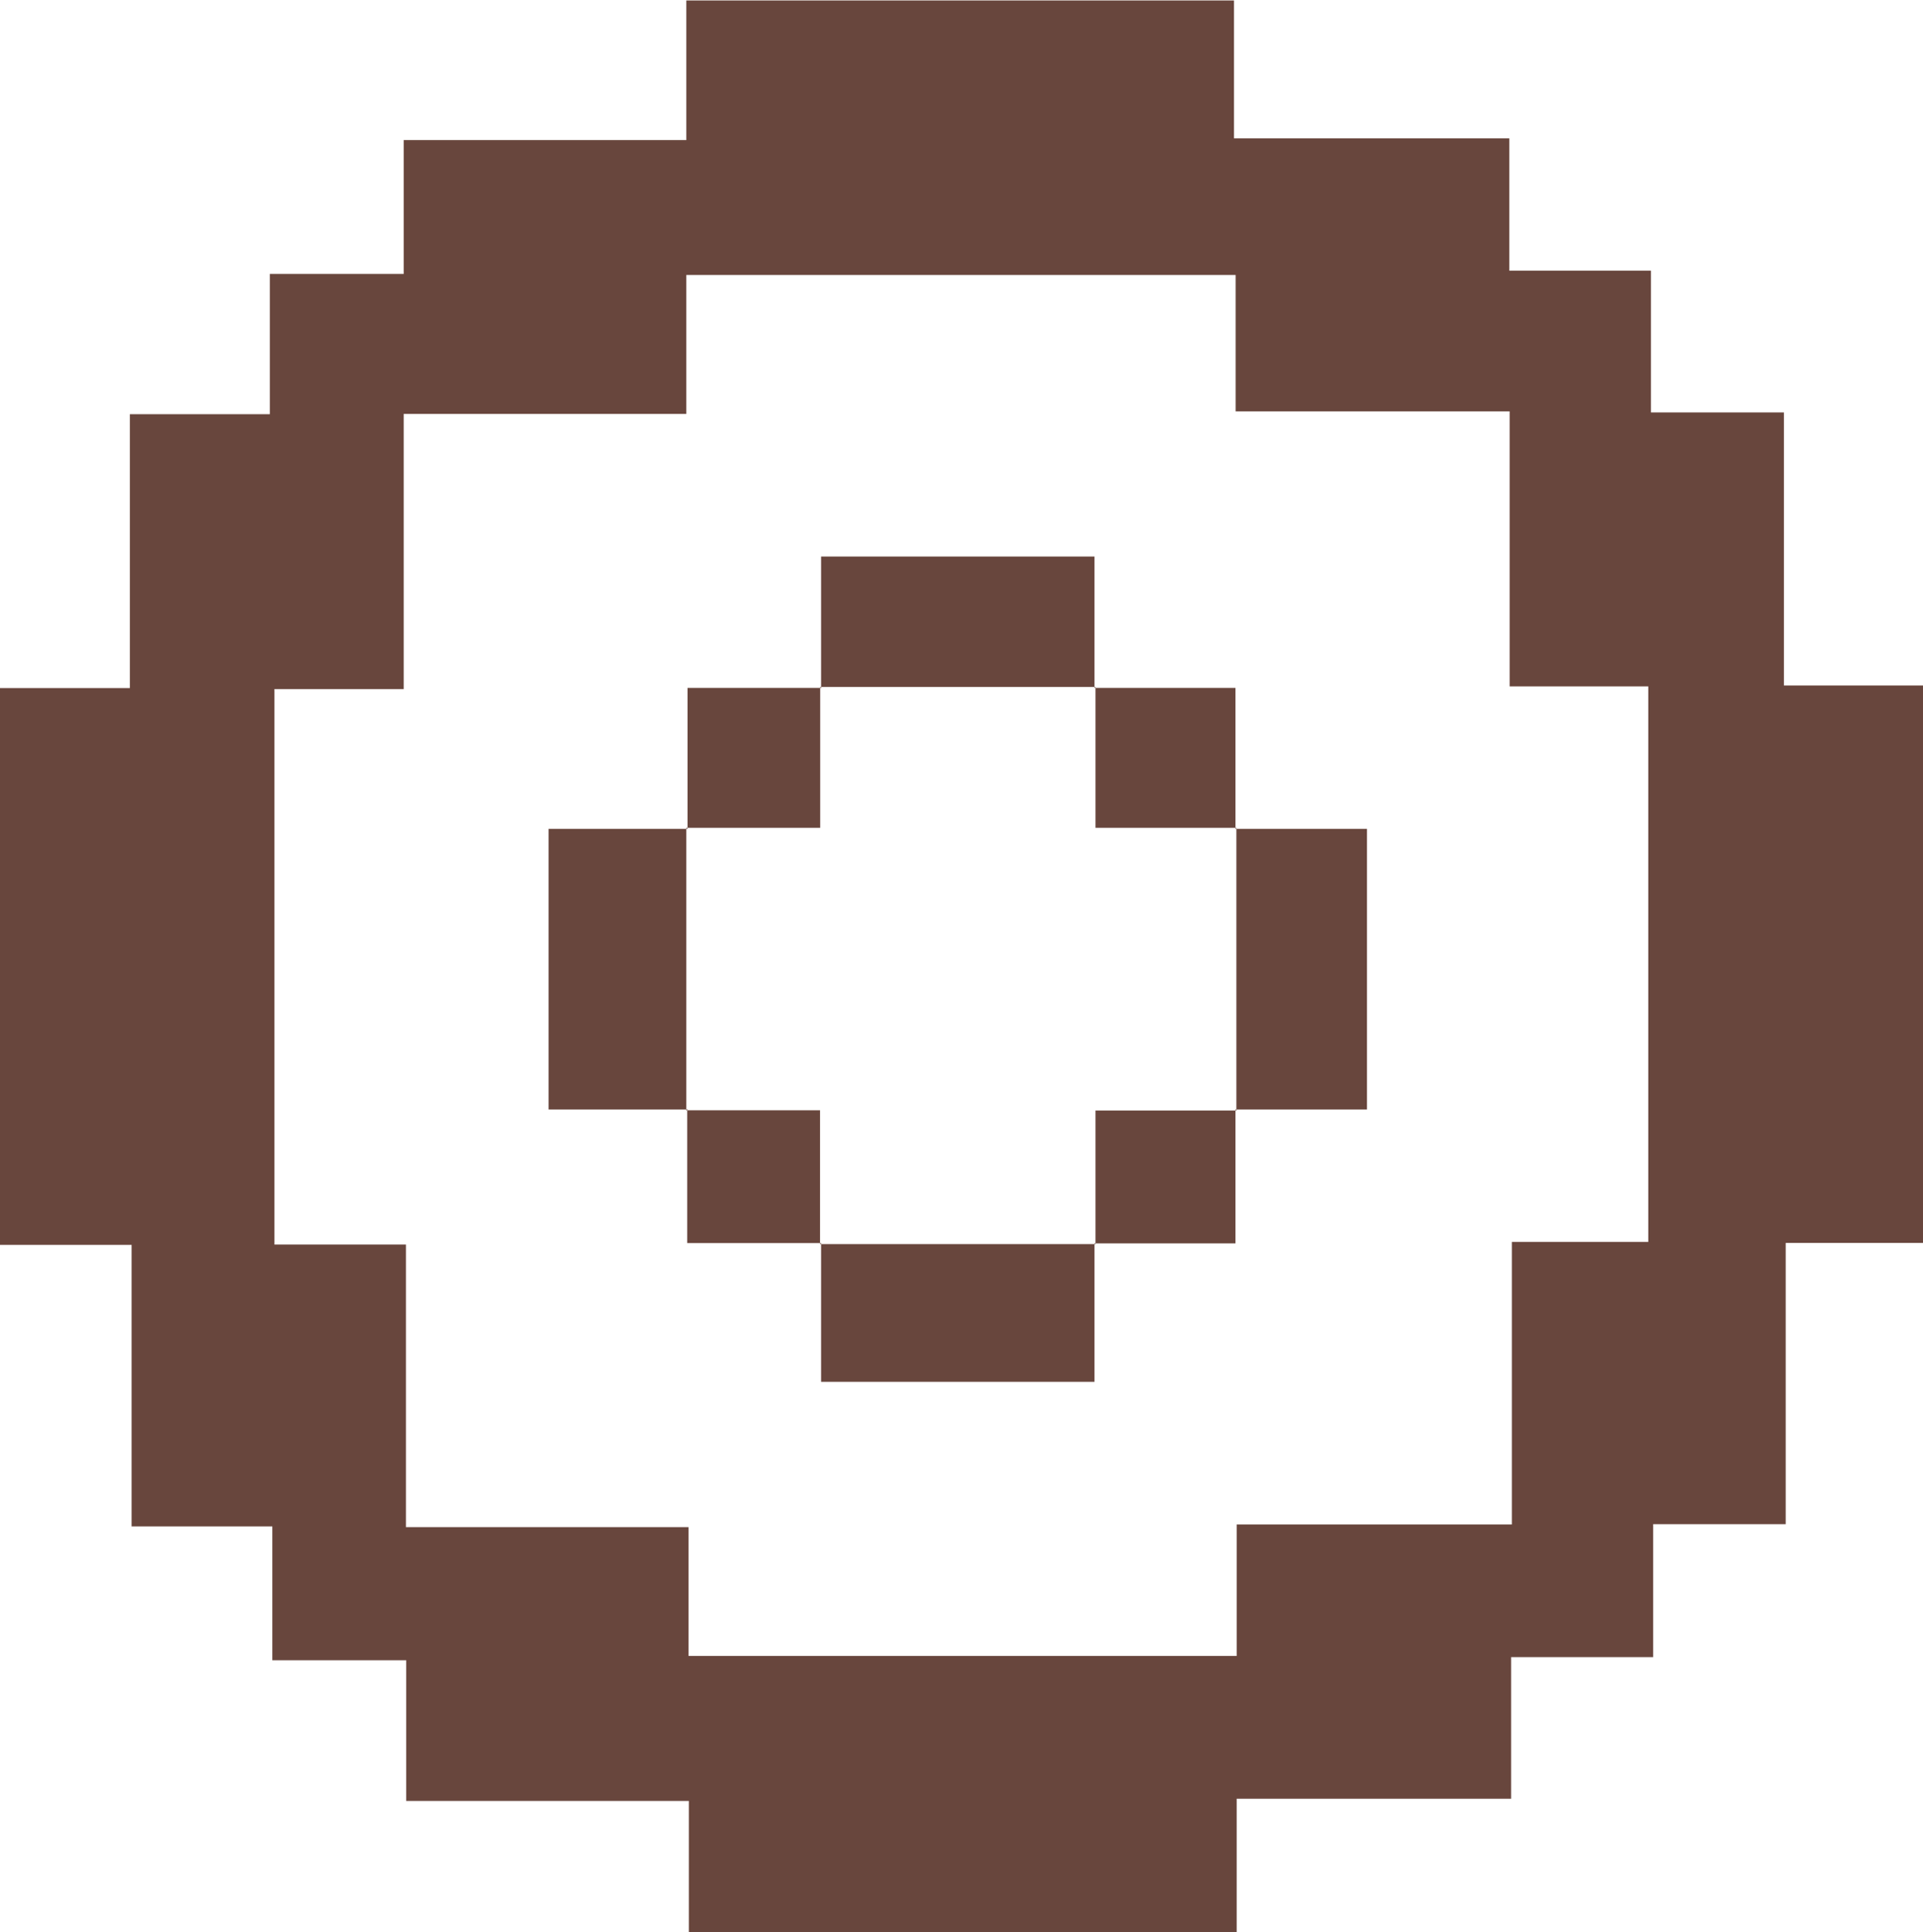 <svg id="Layer_1" data-name="Layer 1" xmlns="http://www.w3.org/2000/svg" viewBox="0 0 129.28 129.91"><path d="M77,117.83H40.17V109h-19V99.54h-9v-9H2.71V71.61H-6.14V34.17H2.59V15.76H12V6.33h9v-9H40v-9.39H76.82v9.27H95.33V6.11h9.52v9.53h8.94V34h9.35V71.48h-9.23V90.39H105v8.94H95.45v9.52H77ZM76.93,6.4H40v9.34H21v18.5H12.31V71.59h8.84v19h19v8.66H77V90.41h18.5v-19h9.17V34.06H95.35V15.57H76.93Z" transform="translate(6.14 12.09)" fill="#68463d"/><path d="M40.08,62.51H30.74V43.64h9.34L40,43.57v19Z" transform="translate(6.14 12.09)" fill="#68463d"/><path d="M67.44,71.49v9.33H49.06V71.49l-.07.07H67.51Z" transform="translate(6.14 12.09)" fill="#68463d"/><path d="M76.92,43.64h8.84V62.51H76.92l.06.07v-19Z" transform="translate(6.14 12.09)" fill="#68463d"/><path d="M49.06,34.16V25.33H67.44v8.83l.07-.06H49Z" transform="translate(6.14 12.09)" fill="#68463d"/><path d="M67.44,34.16h9.48v9.48l.06-.07H67.51V34.1Z" transform="translate(6.14 12.09)" fill="#68463d"/><path d="M40.08,43.64V34.16h9L49,34.1v9.47H40Z" transform="translate(6.14 12.09)" fill="#68463d"/><path d="M76.92,62.51v9H67.44l.07.07v-9H77Z" transform="translate(6.14 12.09)" fill="#68463d"/><path d="M49.06,71.49h-9v-9l-.07.07h9v9Z" transform="translate(6.14 12.09)" fill="#68463d"/></svg>